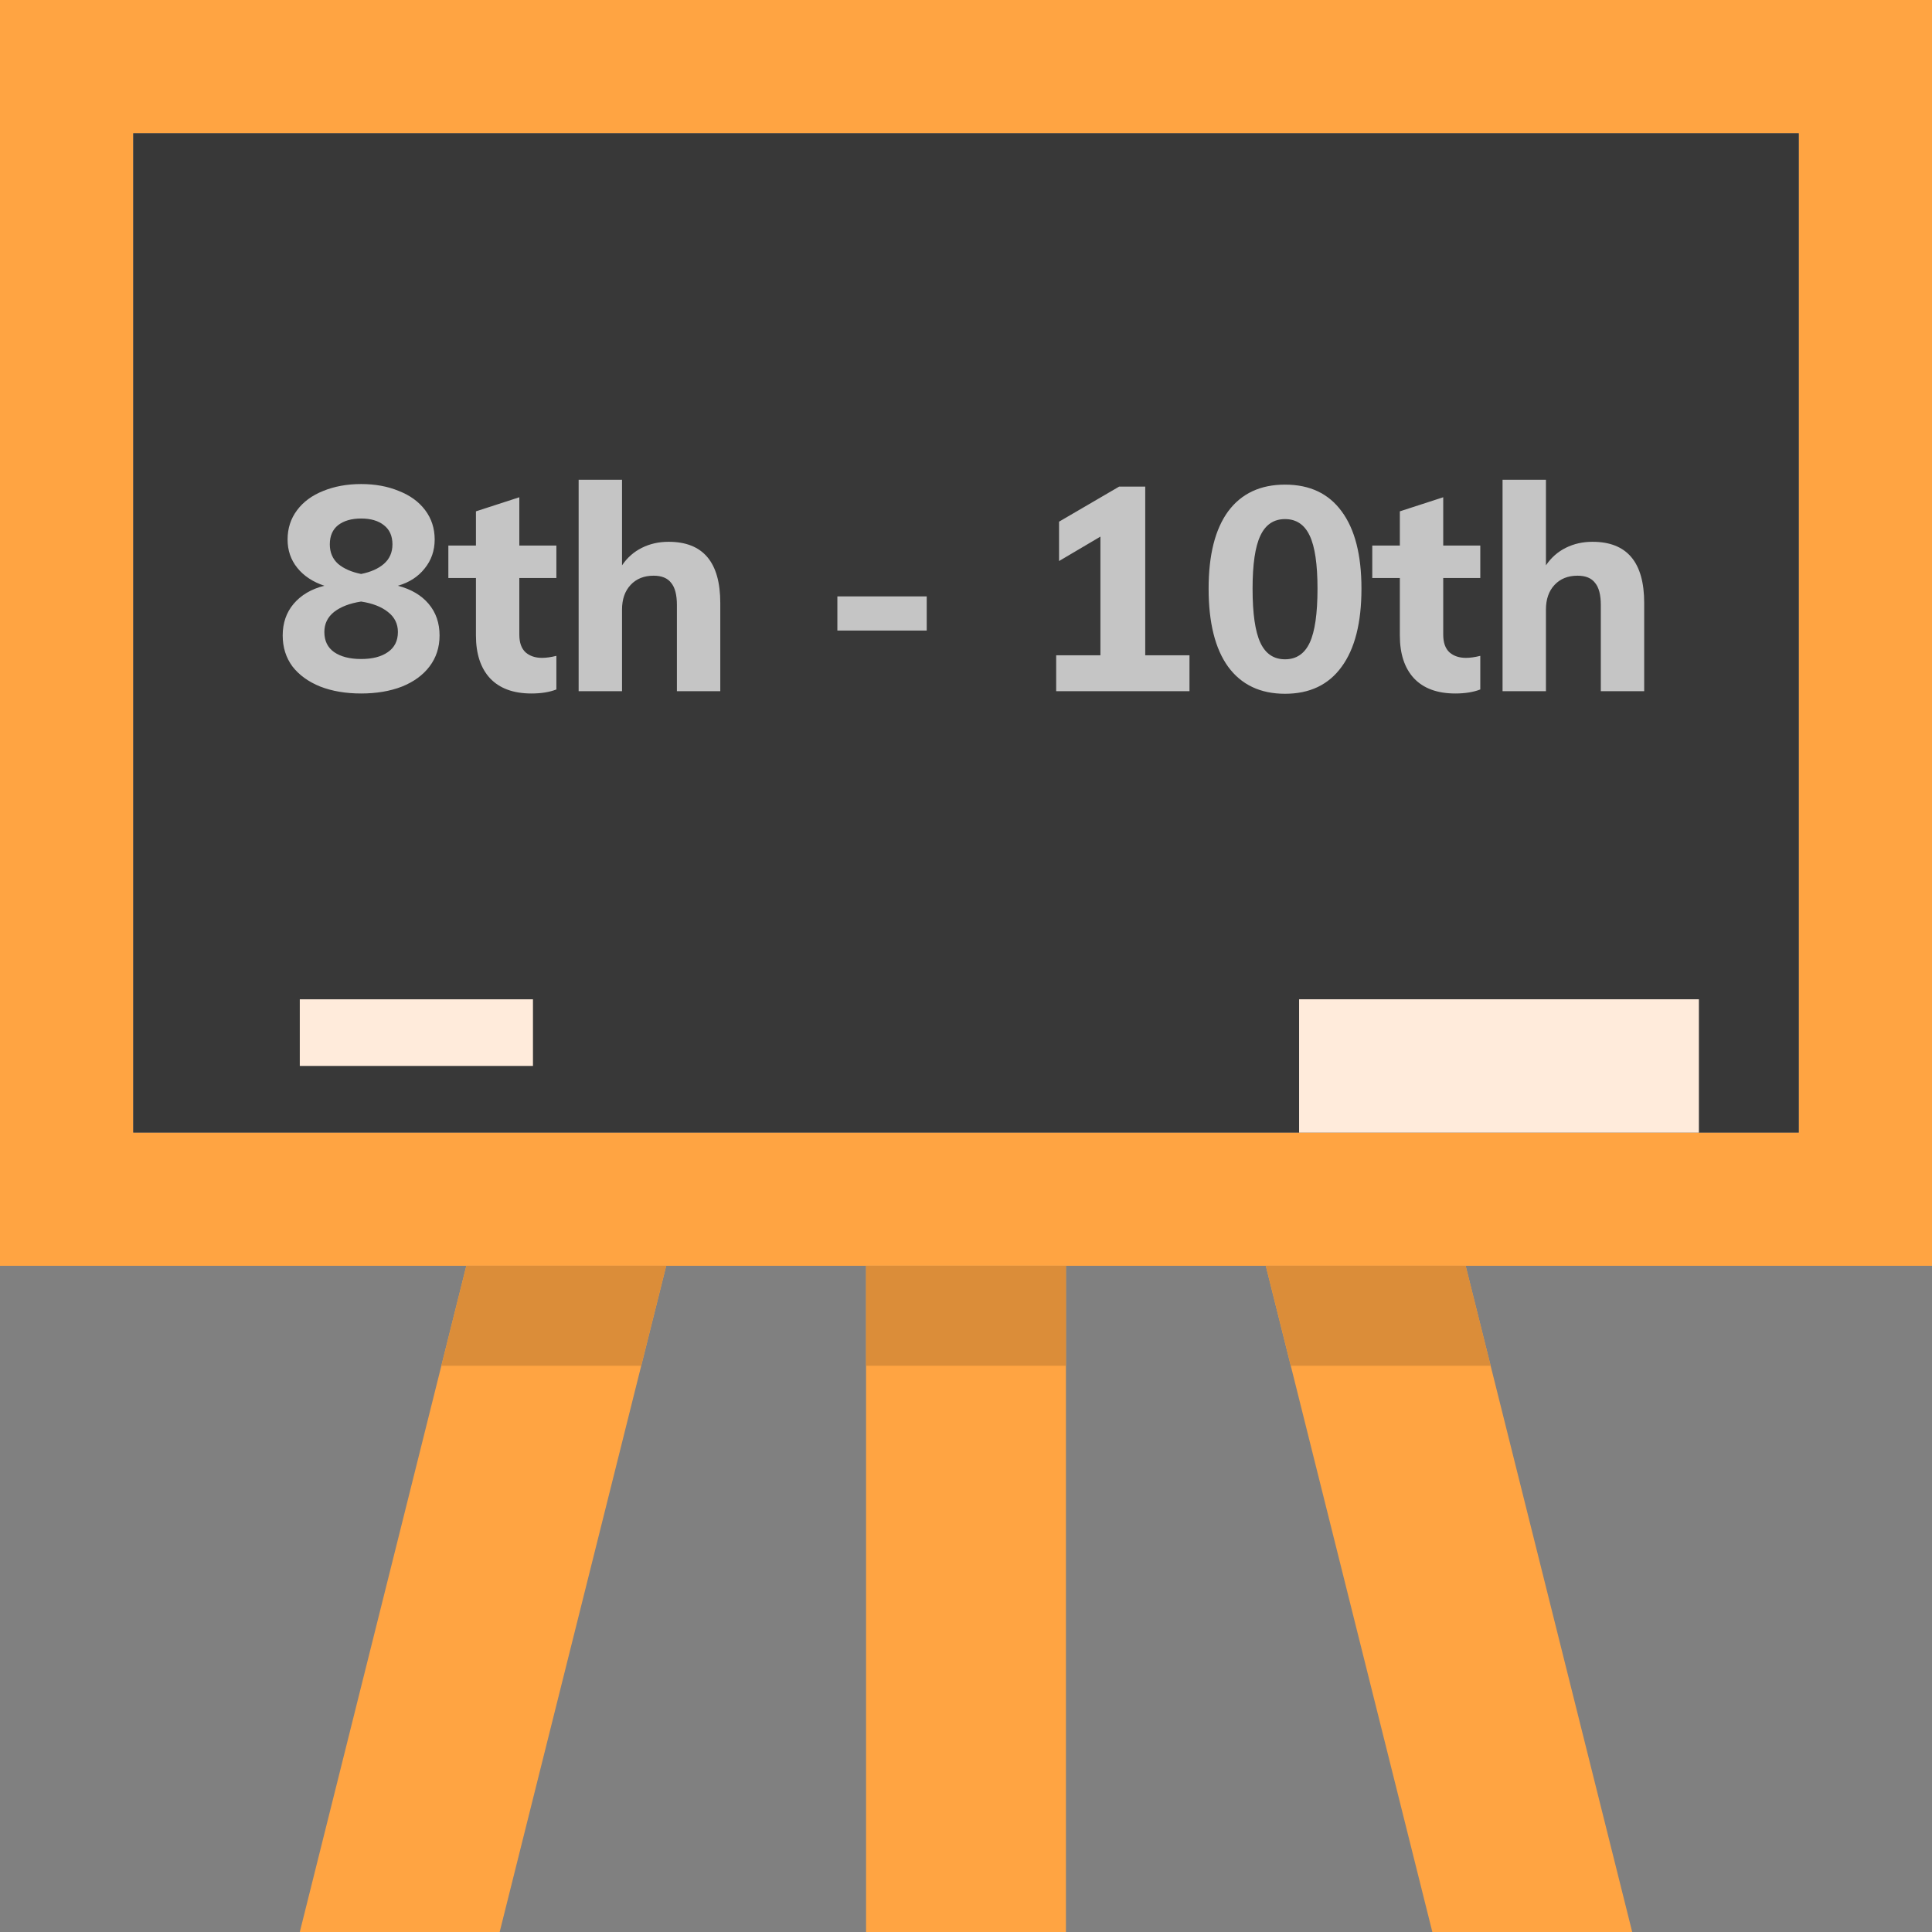 <svg width="464" height="464" viewBox="0 0 464 464" fill="none" xmlns="http://www.w3.org/2000/svg">
<rect x="0" y="0" width="464" height="464" fill="#808080" stroke="none"/>
<path d="M0 304H464V0H0V304ZM32 32H432V272H32V32Z" fill="#FFA442"/>
<path d="M32 32V272H312V248V240H357H408V248V272H432V32H32Z" fill="#383838"/>
<path d="M312 240V256V272H408V256V240H312Z" fill="#FFEBDB"/>
<path d="M72 464H120L160 304H112L72 464Z" fill="#FFA442"/>
<path d="M344 464H392L352 304H304L344 464Z" fill="#FFA442"/>
<path d="M256 304H208V464H256V304Z" fill="#FFA442"/>
<path d="M154 328L160 304H112L106 328H154Z" fill="#DB8D39"/>
<path d="M358 328L352 304H304L310 328H358Z" fill="#DB8D39"/>
<path d="M256 304H208V328H256V304Z" fill="#DB8D39"/>
<path d="M128 240H72V256H128V240Z" fill="#FFEBDB"/>
<path d="M95.563 140.677C98.737 141.505 101.198 142.954 102.946 145.024C104.694 147.094 105.568 149.624 105.568 152.614C105.568 155.466 104.763 157.95 103.153 160.066C101.589 162.136 99.381 163.746 96.529 164.896C93.677 166 90.411 166.552 86.731 166.552C83.051 166.552 79.785 166 76.933 164.896C74.081 163.746 71.85 162.136 70.24 160.066C68.676 157.95 67.894 155.466 67.894 152.614C67.894 149.624 68.768 147.094 70.516 145.024C72.31 142.908 74.771 141.459 77.899 140.677C75.139 139.757 72.977 138.331 71.413 136.399C69.849 134.467 69.067 132.19 69.067 129.568C69.067 126.9 69.826 124.554 71.344 122.53C72.862 120.506 74.955 118.965 77.623 117.907C80.337 116.803 83.373 116.251 86.731 116.251C90.089 116.251 93.102 116.803 95.77 117.907C98.484 118.965 100.6 120.506 102.118 122.53C103.636 124.554 104.395 126.9 104.395 129.568C104.395 132.236 103.59 134.559 101.98 136.537C100.416 138.515 98.277 139.895 95.563 140.677ZM86.731 124.531C84.431 124.531 82.591 125.06 81.211 126.118C79.877 127.176 79.21 128.717 79.21 130.741C79.21 132.673 79.877 134.237 81.211 135.433C82.591 136.583 84.431 137.388 86.731 137.848C89.031 137.388 90.848 136.583 92.182 135.433C93.562 134.237 94.252 132.673 94.252 130.741C94.252 128.717 93.562 127.176 92.182 126.118C90.848 125.06 89.031 124.531 86.731 124.531ZM86.731 158.272C89.445 158.272 91.584 157.72 93.148 156.616C94.758 155.512 95.563 153.902 95.563 151.786C95.563 149.808 94.758 148.198 93.148 146.956C91.584 145.714 89.445 144.886 86.731 144.472C84.017 144.886 81.855 145.714 80.245 146.956C78.681 148.198 77.899 149.808 77.899 151.786C77.899 153.902 78.681 155.512 80.245 156.616C81.855 157.72 84.017 158.272 86.731 158.272ZM124.723 138.814V152.407C124.723 154.339 125.229 155.765 126.241 156.685C127.253 157.559 128.564 157.996 130.174 157.996C131.186 157.996 132.336 157.835 133.624 157.513V165.586C131.968 166.23 129.967 166.552 127.621 166.552C123.297 166.552 119.985 165.333 117.685 162.895C115.431 160.457 114.304 157.03 114.304 152.614V138.814H107.68V131.017H114.304V122.806L124.723 119.425V131.017H133.624V138.814H124.723ZM160.567 130.12C168.847 130.12 172.987 135.019 172.987 144.817V166H162.568V145.3C162.568 142.862 162.108 141.091 161.188 139.987C160.314 138.837 158.911 138.262 156.979 138.262C154.679 138.262 152.839 138.998 151.459 140.47C150.079 141.942 149.389 143.92 149.389 146.404V166H138.97V115.216H149.389V135.778C150.631 133.938 152.218 132.535 154.15 131.569C156.082 130.603 158.221 130.12 160.567 130.12ZM201.107 143.23H222.566V151.441H201.107V143.23ZM285.672 157.375V166H253.656V157.375H264.282V128.878L254.346 134.743V125.29L268.767 116.872H275.046V157.375H285.672ZM308.622 166.621C302.688 166.621 298.134 164.459 294.96 160.135C291.832 155.811 290.268 149.555 290.268 141.367C290.268 133.271 291.832 127.084 294.96 122.806C298.134 118.528 302.688 116.389 308.622 116.389C314.556 116.389 319.087 118.528 322.215 122.806C325.389 127.084 326.976 133.271 326.976 141.367C326.976 149.555 325.389 155.811 322.215 160.135C319.087 164.459 314.556 166.621 308.622 166.621ZM308.622 158.341C311.336 158.341 313.314 157.007 314.556 154.339C315.798 151.671 316.419 147.347 316.419 141.367C316.419 135.525 315.798 131.293 314.556 128.671C313.314 126.003 311.336 124.669 308.622 124.669C305.908 124.669 303.93 126.003 302.688 128.671C301.446 131.293 300.825 135.525 300.825 141.367C300.825 147.347 301.446 151.671 302.688 154.339C303.93 157.007 305.908 158.341 308.622 158.341ZM346.614 138.814V152.407C346.614 154.339 347.12 155.765 348.132 156.685C349.144 157.559 350.455 157.996 352.065 157.996C353.077 157.996 354.227 157.835 355.515 157.513V165.586C353.859 166.23 351.858 166.552 349.512 166.552C345.188 166.552 341.876 165.333 339.576 162.895C337.322 160.457 336.195 157.03 336.195 152.614V138.814H329.571V131.017H336.195V122.806L346.614 119.425V131.017H355.515V138.814H346.614ZM382.459 130.12C390.739 130.12 394.879 135.019 394.879 144.817V166H384.46V145.3C384.46 142.862 384 141.091 383.08 139.987C382.206 138.837 380.803 138.262 378.871 138.262C376.571 138.262 374.731 138.998 373.351 140.47C371.971 141.942 371.281 143.92 371.281 146.404V166H360.862V115.216H371.281V135.778C372.523 133.938 374.11 132.535 376.042 131.569C377.974 130.603 380.113 130.12 382.459 130.12Z" fill="#C5C5C5"/>
</svg>
